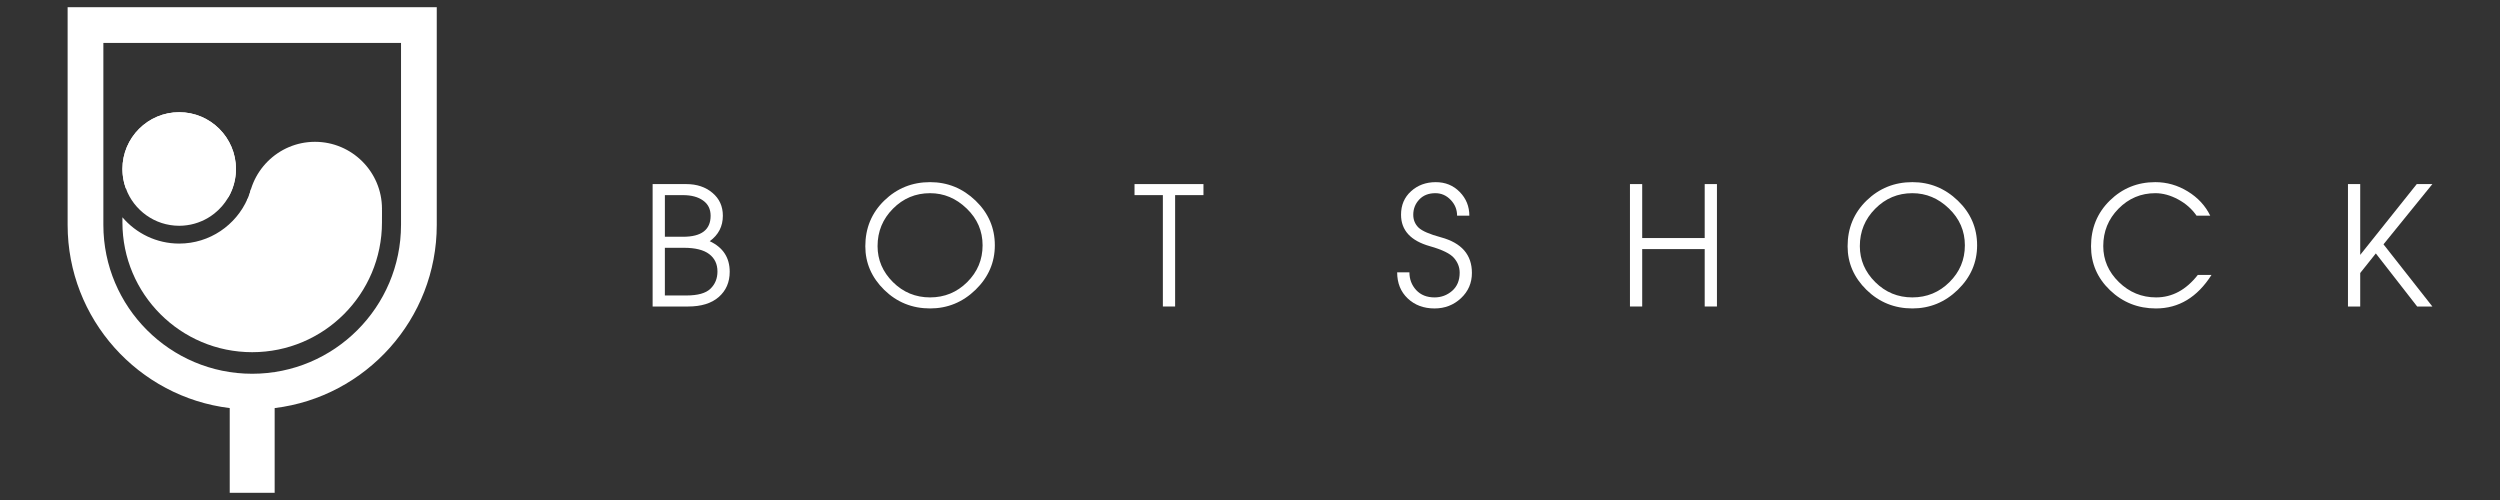 <?xml version="1.0" encoding="utf-8"?>
<!-- Generator: Adobe Illustrator 16.0.0, SVG Export Plug-In . SVG Version: 6.00 Build 0)  -->
<!DOCTYPE svg PUBLIC "-//W3C//DTD SVG 1.1//EN" "http://www.w3.org/Graphics/SVG/1.1/DTD/svg11.dtd">
<svg version="1.1" id="Layer_1" xmlns="http://www.w3.org/2000/svg" xmlns:xlink="http://www.w3.org/1999/xlink" x="0px" y="0px"
	 width="300px" height="60px" viewBox="0 0 300 60" enable-background="new 0 0 300 60" xml:space="preserve">
<rect x="0" y="0" width="300" height="60" fill="#333333" stroke="none"/>
<g>
	<path fill="#FFFFFF" d="M78.315,36.78V22.09h3.654h0.369c1.279,0,2.334,0.352,3.159,1.054c0.83,0.696,1.246,1.611,1.246,2.745
		c0,1.275-0.526,2.294-1.575,3.055c1.598,0.747,2.397,1.972,2.397,3.672c0,1.25-0.439,2.259-1.314,3.025
		c-0.871,0.761-2.099,1.14-3.683,1.14h-0.533H78.315z M79.785,28.412h2.185c2.205,0,3.305-0.841,3.305-2.523
		c0-0.793-0.304-1.401-0.906-1.827c-0.601-0.432-1.406-0.647-2.418-0.647h-2.165V28.412z M79.785,35.457h2.117h0.454
		c1.379,0,2.345-0.271,2.9-0.813c0.56-0.541,0.839-1.229,0.839-2.067c0-0.888-0.331-1.586-0.994-2.088
		c-0.663-0.504-1.677-0.754-3.035-0.754h-0.678h-1.604V35.457z"/>
	<path fill="#FFFFFF" d="M103.838,29.551c0-2.177,0.758-4.004,2.271-5.479c1.521-1.477,3.354-2.215,5.5-2.215
		c2.1,0,3.921,0.743,5.461,2.223c1.54,1.483,2.31,3.268,2.31,5.356c0,2.056-0.77,3.833-2.31,5.334
		c-1.54,1.496-3.361,2.243-5.461,2.243c-2.146,0-3.979-0.741-5.5-2.224C104.596,33.302,103.838,31.556,103.838,29.551
		 M105.308,29.532c0,1.656,0.615,3.097,1.845,4.32c1.231,1.224,2.717,1.836,4.457,1.836c1.733,0,3.215-0.608,4.446-1.826
		c1.236-1.225,1.855-2.699,1.855-4.426c0-1.722-0.637-3.193-1.914-4.418c-1.27-1.224-2.732-1.836-4.388-1.836
		c-1.74,0-3.226,0.622-4.457,1.864C105.923,26.285,105.308,27.78,105.308,29.532"/>
	<polygon fill="#FFFFFF" points="136.143,22.09 144.415,22.09 144.415,23.414 141.014,23.414 141.014,36.78 139.544,36.78 
		139.544,23.414 136.143,23.414 	"/>
	<path fill="#FFFFFF" d="M169.13,32.683c0,0.826,0.271,1.534,0.813,2.127c0.547,0.586,1.281,0.879,2.203,0.879
		c0.799,0,1.501-0.261,2.107-0.782c0.605-0.528,0.908-1.257,0.908-2.185c0-0.65-0.227-1.236-0.676-1.76
		c-0.451-0.528-1.418-1.001-2.9-1.42c-2.308-0.65-3.461-1.911-3.461-3.779c0-1.153,0.4-2.091,1.2-2.812
		c0.804-0.729,1.794-1.093,2.966-1.093c1.155,0,2.113,0.393,2.881,1.18c0.768,0.786,1.15,1.732,1.15,2.841h-1.47
		c0-0.735-0.259-1.365-0.773-1.895c-0.51-0.534-1.12-0.802-1.836-0.802c-0.813,0-1.456,0.256-1.934,0.763
		c-0.477,0.51-0.716,1.118-0.716,1.827c0,0.618,0.215,1.133,0.64,1.546c0.431,0.406,1.327,0.793,2.686,1.16
		c2.475,0.671,3.712,2.094,3.712,4.271c0,1.206-0.438,2.217-1.313,3.036c-0.877,0.818-1.934,1.228-3.171,1.228
		c-1.302,0-2.373-0.4-3.218-1.199c-0.844-0.798-1.268-1.843-1.268-3.132H169.13z"/>
	<polygon fill="#FFFFFF" points="195.595,22.09 197.064,22.09 197.064,28.565 204.564,28.565 204.564,22.09 206.033,22.09 
		206.033,36.78 204.564,36.78 204.564,29.89 197.064,29.89 197.064,36.78 195.595,36.78 	"/>
	<path fill="#FFFFFF" d="M221.712,29.551c0-2.177,0.757-4.004,2.271-5.479c1.522-1.477,3.354-2.215,5.5-2.215
		c2.1,0,3.921,0.743,5.46,2.223c1.541,1.483,2.31,3.268,2.31,5.356c0,2.056-0.769,3.833-2.31,5.334
		c-1.539,1.496-3.36,2.243-5.46,2.243c-2.146,0-3.978-0.741-5.5-2.224C222.469,33.302,221.712,31.556,221.712,29.551
		 M223.181,29.532c0,1.656,0.616,3.097,1.847,4.32s2.716,1.836,4.456,1.836c1.732,0,3.214-0.608,4.445-1.826
		c1.238-1.225,1.856-2.699,1.856-4.426c0-1.722-0.638-3.193-1.914-4.418c-1.27-1.224-2.732-1.836-4.388-1.836
		c-1.74,0-3.226,0.622-4.456,1.864C223.797,26.285,223.181,27.78,223.181,29.532"/>
	<path fill="#FFFFFF" d="M263.737,32.992h1.644c-1.707,2.681-3.931,4.022-6.668,4.022c-2.153,0-3.99-0.73-5.51-2.186
		c-1.521-1.456-2.28-3.215-2.28-5.277c0-2.178,0.75-4.004,2.251-5.48c1.508-1.476,3.328-2.214,5.461-2.214
		c1.385,0,2.685,0.371,3.895,1.112c1.211,0.741,2.11,1.71,2.696,2.909h-1.642c-0.555-0.805-1.293-1.456-2.214-1.952
		s-1.831-0.744-2.725-0.744c-1.728,0-3.203,0.622-4.428,1.864c-1.219,1.239-1.826,2.732-1.826,4.485
		c0,1.656,0.624,3.097,1.875,4.321c1.257,1.223,2.744,1.836,4.465,1.836C260.659,35.689,262.327,34.79,263.737,32.992"/>
	<polygon fill="#FFFFFF" points="281.756,36.78 281.756,22.09 283.226,22.09 283.226,30.587 290.011,22.09 291.885,22.09 
		286.019,29.32 291.885,36.78 290.059,36.78 285.1,30.411 283.226,32.76 283.226,36.78 	"/>
	<g>
		<path fill="#FFFFFF" d="M8.115,0.862v26.129c0,11.299,8.507,20.644,19.452,21.979v10.168h5.392V48.97
			c10.945-1.335,19.452-10.68,19.452-21.979V0.862H8.115z M48.122,26.991c0,9.849-8.011,17.86-17.859,17.86
			c-9.848,0-17.859-8.012-17.859-17.86V5.149h35.719V26.991z"/>
		<g>
			<path fill="#FFFFFF" d="M21.503,13.465c-3.757,0-6.813,3.057-6.813,6.814c0,0.822,0.146,1.612,0.415,2.343l12.307,1.039
				c0.574-0.998,0.904-2.152,0.904-3.382C28.316,16.521,25.26,13.465,21.503,13.465z"/>
			<path fill="#FFFFFF" d="M22.36,27.035c0.038-0.004,0.077-0.01,0.115-0.015c0.136-0.02,0.273-0.042,0.407-0.07
				c0.006-0.001,0.011-0.002,0.018-0.003c0.129-0.028,0.257-0.06,0.383-0.094c0.034-0.009,0.069-0.019,0.104-0.029
				c0.104-0.03,0.209-0.063,0.313-0.099c0.028-0.009,0.057-0.019,0.083-0.028c0.264-0.093,0.516-0.203,0.763-0.325
				c0.023-0.013,0.046-0.023,0.067-0.035c0.11-0.057,0.22-0.116,0.327-0.179c0.013-0.007,0.023-0.014,0.035-0.021
				c0.245-0.146,0.478-0.305,0.703-0.479c0.009-0.009,0.021-0.017,0.029-0.023c0.341-0.268,0.654-0.567,0.938-0.895
				c0-0.001,0.001-0.003,0.004-0.005c1.035-1.193,1.667-2.753,1.667-4.455c0-3.758-3.057-6.814-6.813-6.814
				s-6.813,3.057-6.813,6.814c0,0.985,0.213,1.925,0.591,2.772c0.014,0.029,0.027,0.06,0.041,0.09
				c0.064,0.139,0.133,0.273,0.205,0.407c0.009,0.016,0.019,0.033,0.029,0.051c0.066,0.12,0.14,0.237,0.213,0.354
				c0.018,0.025,0.032,0.051,0.05,0.076c0.083,0.125,0.17,0.247,0.259,0.367c0.018,0.022,0.036,0.043,0.053,0.067
				c0.084,0.105,0.17,0.21,0.26,0.312c0.015,0.017,0.03,0.036,0.045,0.053c0.102,0.11,0.204,0.218,0.313,0.322
				c0.023,0.023,0.047,0.046,0.071,0.069c0.104,0.098,0.21,0.194,0.32,0.287c0.009,0.007,0.014,0.014,0.023,0.021
				c0.115,0.095,0.235,0.187,0.358,0.275c0.028,0.019,0.056,0.039,0.084,0.06c0.124,0.086,0.249,0.17,0.38,0.248
				c0.01,0.008,0.02,0.012,0.032,0.019c0.122,0.073,0.245,0.142,0.372,0.207c0.03,0.016,0.061,0.031,0.09,0.046
				c0.135,0.067,0.271,0.131,0.41,0.188c0.024,0.01,0.049,0.018,0.072,0.028c0.125,0.051,0.253,0.098,0.382,0.141
				c0.028,0.009,0.057,0.02,0.086,0.029c0.144,0.045,0.291,0.086,0.438,0.123c0.033,0.007,0.065,0.015,0.099,0.022
				c0.137,0.031,0.274,0.06,0.413,0.083c0.021,0.004,0.041,0.008,0.063,0.011c0.152,0.024,0.309,0.041,0.466,0.057
				c0.036,0.002,0.073,0.004,0.109,0.008c0.162,0.011,0.322,0.02,0.486,0.02c0.142,0,0.282-0.007,0.421-0.015
				c0.042-0.003,0.083-0.006,0.124-0.01C22.152,27.059,22.257,27.049,22.36,27.035z"/>
			<path fill="#FFFFFF" d="M29.705,23.855c-1.384,3.159-4.538,5.374-8.202,5.374c-2.726,0-5.171-1.229-6.813-3.156v0.615
				c0,8.602,6.973,15.574,15.572,15.574c8.602,0,15.574-6.973,15.574-15.574v-1.473L29.705,23.855z"/>
			<g>
				<path fill="#FFFFFF" d="M37.8,17.018c-4.431,0-8.035,3.604-8.035,8.035c0,4.432,3.604,8.038,8.035,8.038
					s8.037-3.606,8.037-8.038C45.837,20.622,42.23,17.018,37.8,17.018z"/>
			</g>
			<path fill="#FFFFFF" d="M30.108,22.725c0,0-0.164,0.577-0.402,1.131c-0.236,0.552,0.671,0.435,0.671,0.435
				s0.527-0.668,0.554-0.708c0.027-0.041,0.231-0.504,0.231-0.504s-0.015-0.418-0.097-0.429
				C30.985,22.639,30.108,22.725,30.108,22.725z"/>
		</g>
	</g>
</g>
</svg>
